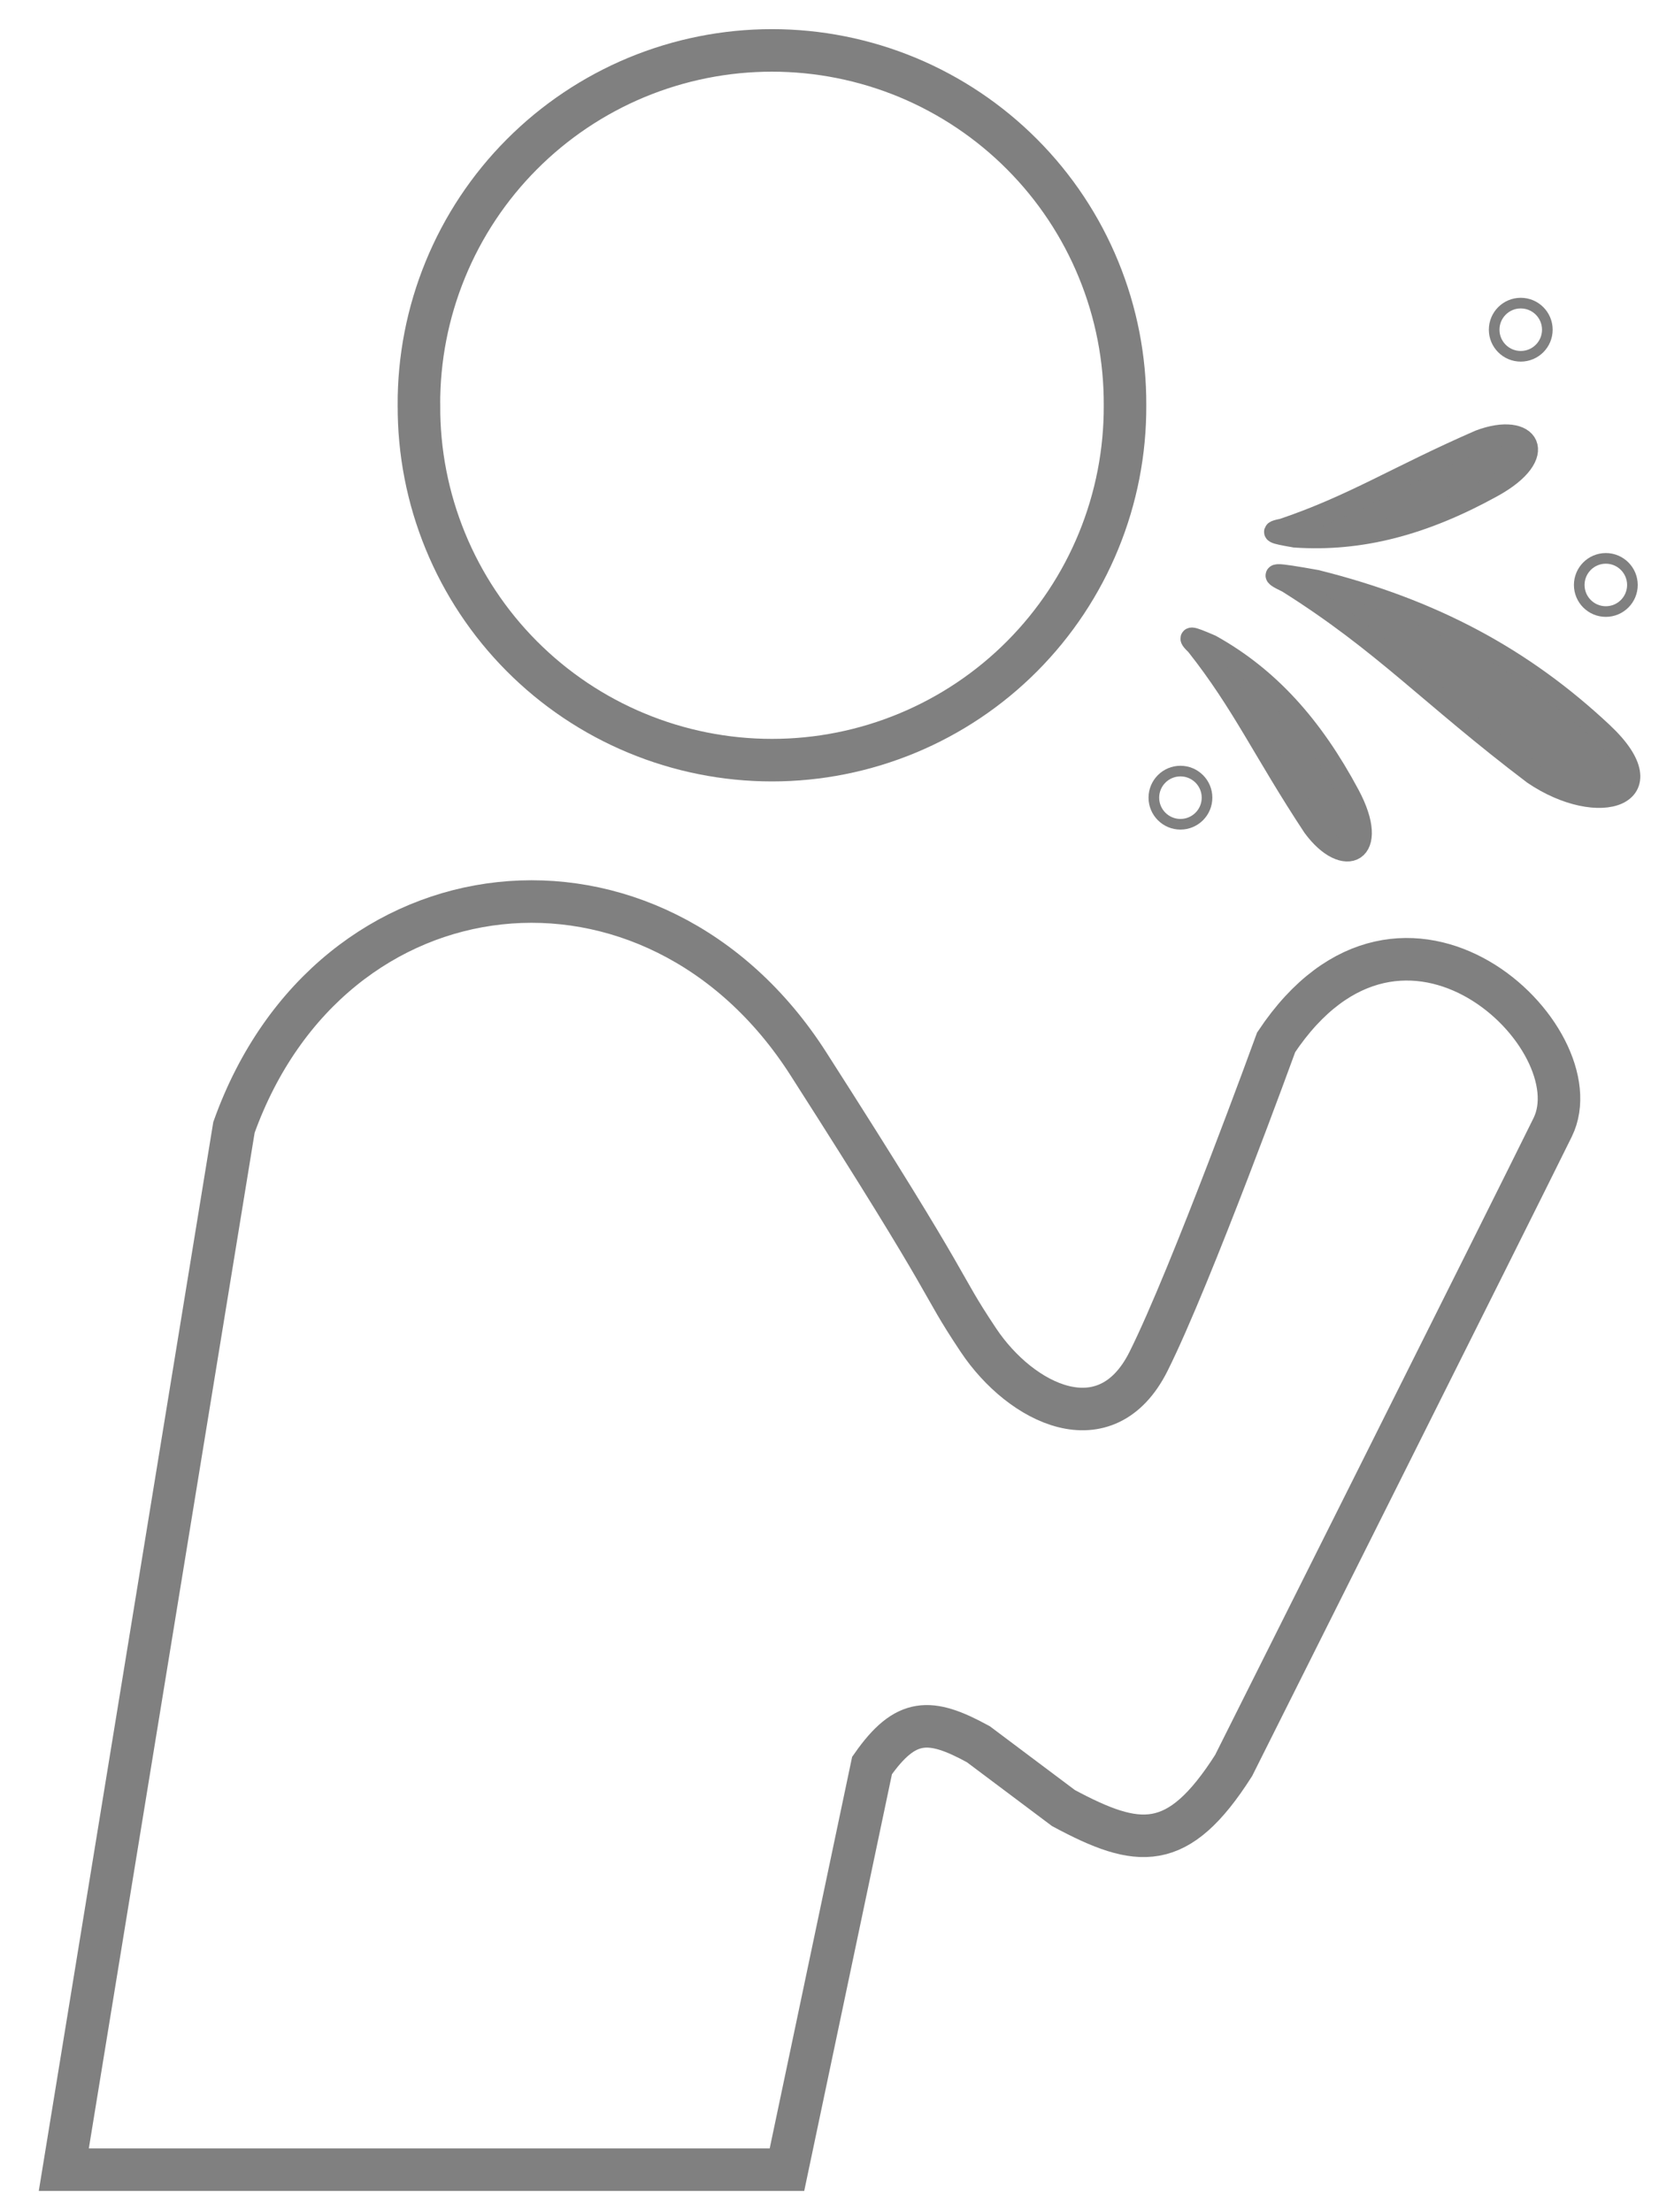 <svg width="39" height="52" viewBox="0 0 39 52" fill="none" xmlns="http://www.w3.org/2000/svg">
<path d="M5.5 26.5L1.5 51H18.5L20.5 41.5C21.29 40.371 21.86 40.375 23 41L25 42.5C26.761 43.445 27.687 43.561 29 41.5C29 41.5 35.47 28.591 36.5 26.5C37.53 24.408 33 20 30 24.5C30 24.5 28 30 27 32C26 34 24 33 23 31.5C22 30 22.627 30.665 19 25C15.373 19.335 7.786 20.116 5.5 26.5Z" stroke="#808080"/>
<circle cx="35.75" cy="7.75" r="0.625" stroke="#808080" stroke-width="0.25"/>
<circle cx="37.75" cy="13.75" r="0.625" stroke="#808080" stroke-width="0.25"/>
<circle cx="27.75" cy="18.75" r="0.625" stroke="#808080" stroke-width="0.25"/>
<path d="M30.871 19.433C29.71 17.676 29.215 16.542 28.128 15.167C27.892 14.936 27.969 14.953 28.466 15.167C29.816 15.92 30.842 17.049 31.715 18.68C32.453 20.06 31.609 20.437 30.871 19.433Z" fill="#808080" stroke="#808080" stroke-width="0.5"/>
<path d="M34.783 10.353C32.853 11.194 31.82 11.876 30.16 12.437C29.836 12.502 29.909 12.529 30.442 12.621C31.985 12.725 33.461 12.337 35.081 11.444C36.452 10.689 35.949 9.914 34.783 10.353Z" fill="#808080" stroke="#808080" stroke-width="0.5"/>
<path d="M36.048 18.194C33.606 16.343 32.536 15.114 30.268 13.688C29.781 13.455 29.934 13.465 30.941 13.644C33.688 14.328 35.816 15.483 37.675 17.228C39.248 18.706 37.594 19.243 36.048 18.194Z" fill="#808080" stroke="#808080" stroke-width="0.5"/>
<path d="M26.447 9.524L26.447 9.529C26.452 10.622 26.241 11.705 25.826 12.717C25.412 13.728 24.801 14.648 24.03 15.423C23.259 16.198 22.342 16.813 21.333 17.232C20.323 17.652 19.241 17.868 18.148 17.868C17.054 17.868 15.972 17.652 14.962 17.232C13.953 16.813 13.036 16.198 12.265 15.423C11.494 14.648 10.883 13.728 10.469 12.717C10.054 11.705 9.843 10.622 9.849 9.529L9.848 9.524C9.843 8.431 10.054 7.347 10.469 6.336C10.883 5.324 11.494 4.404 12.265 3.63C13.036 2.855 13.953 2.24 14.962 1.82C15.972 1.401 17.054 1.185 18.148 1.185C19.241 1.185 20.323 1.401 21.333 1.82C22.342 2.24 23.259 2.855 24.03 3.63C24.801 4.404 25.412 5.324 25.826 6.336C26.241 7.347 26.452 8.431 26.447 9.524Z" stroke="#808080"/>
</svg>
